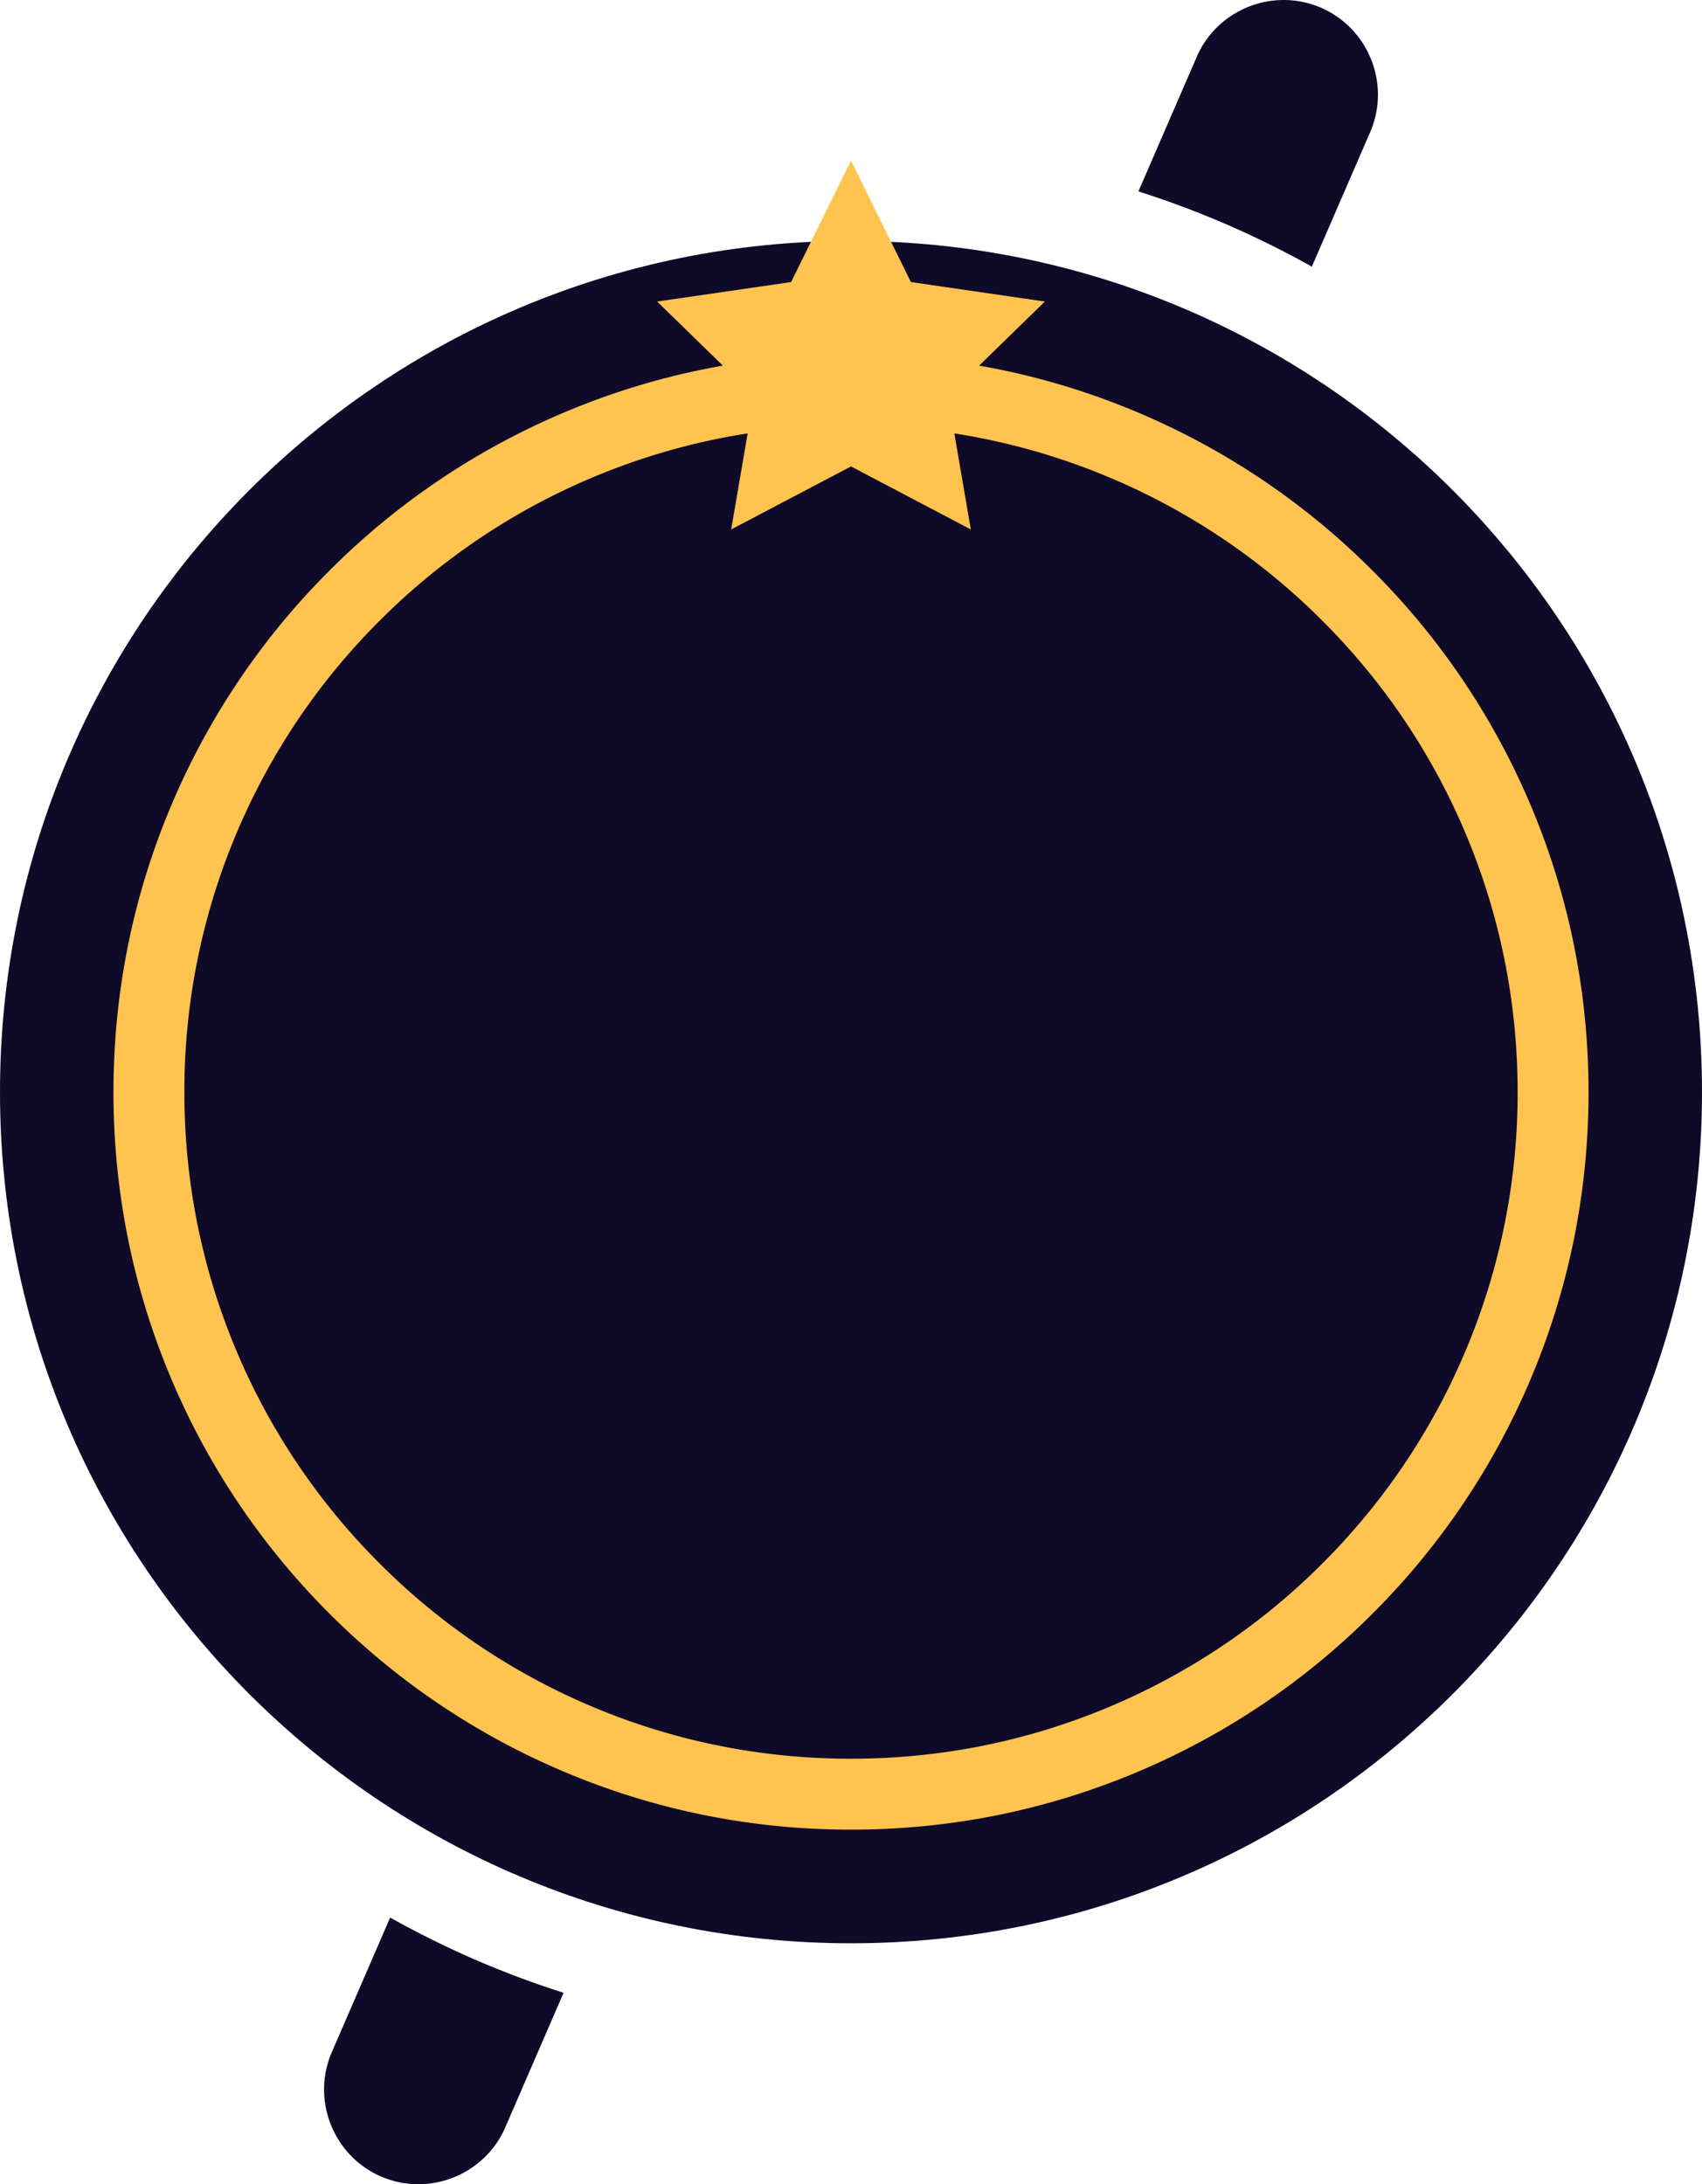 <svg xmlns="http://www.w3.org/2000/svg" xmlns:xlink="http://www.w3.org/1999/xlink" width="120" height="154" viewBox="0 0 120 154"><defs><path id="q8x9a" d="M1310 306c0-33.144 26.863-60.013 60-60.013s60 26.869 60 60.013-26.863 60.012-60 60.012-60-26.868-60-60.012z"/><path id="q8x9b" d="M1402.493 247.8l4.112-9.485c1.458-3.364-.101-7.31-3.464-8.768-3.363-1.458-7.308.1-8.766 3.464l-4.111 9.484a67.204 67.204 0 0 1 6.249 2.342 66.893 66.893 0 0 1 5.98 2.962z"/><path id="q8x9c" d="M1337.507 364.2l-4.111 9.484c-1.458 3.364.1 7.31 3.464 8.769 3.363 1.459 7.308-.1 8.766-3.465l4.11-9.485a66.884 66.884 0 0 1-6.248-2.34 67.436 67.436 0 0 1-5.981-2.963z"/><path id="q8x9d" d="M1370 261.887l8.448 4.442-1.614-9.407 6.835-6.662-9.445-1.373-4.224-8.558-4.224 8.558-9.445 1.373 6.834 6.662-1.613 9.407z"/><path id="q8x9e" d="M1370 259c-6.345 0-12.5 1.242-18.295 3.693a46.843 46.843 0 0 0-14.94 10.073 46.843 46.843 0 0 0-10.072 14.94 46.708 46.708 0 0 0-3.693 18.293c0 6.345 1.243 12.5 3.693 18.295a46.847 46.847 0 0 0 10.073 14.94 46.844 46.844 0 0 0 14.94 10.073c5.794 2.45 11.95 3.693 18.294 3.693 6.345 0 12.5-1.242 18.294-3.693a46.844 46.844 0 0 0 14.94-10.073 46.845 46.845 0 0 0 10.073-14.94A46.711 46.711 0 0 0 1417 306c0-6.344-1.243-12.5-3.693-18.294a46.844 46.844 0 0 0-10.073-14.94 46.845 46.845 0 0 0-14.94-10.072c-5.794-2.45-11.95-3.693-18.294-3.693zm0 99c-7.02 0-13.83-1.375-20.24-4.087a51.834 51.834 0 0 1-16.53-11.144 51.832 51.832 0 0 1-11.144-16.529c-2.711-6.41-4.086-13.221-4.086-20.24 0-7.02 1.375-13.83 4.086-20.24a51.833 51.833 0 0 1 11.144-16.53 51.83 51.83 0 0 1 16.53-11.143c6.41-2.712 13.22-4.087 20.24-4.087 7.02 0 13.83 1.375 20.241 4.087a51.821 51.821 0 0 1 16.529 11.144 51.829 51.829 0 0 1 11.144 16.528c2.711 6.411 4.086 13.221 4.086 20.24 0 7.02-1.375 13.83-4.086 20.241a51.827 51.827 0 0 1-11.144 16.53 51.82 51.82 0 0 1-16.529 11.143c-6.41 2.712-13.221 4.087-20.241 4.087z"/></defs><g><g transform="translate(-1310 -229)"><use fill="#0f0a28" xlink:href="#q8x9a"/></g><g transform="translate(-1310 -229)"><use fill="#0f0a28" xlink:href="#q8x9b"/></g><g transform="translate(-1310 -229)"><use fill="#0f0a28" xlink:href="#q8x9c"/></g><g transform="translate(-1310 -229)"><use fill="#ffc350" xlink:href="#q8x9d"/></g><g transform="translate(-1310 -229)"><use fill="#ffc350" xlink:href="#q8x9e"/></g></g></svg>